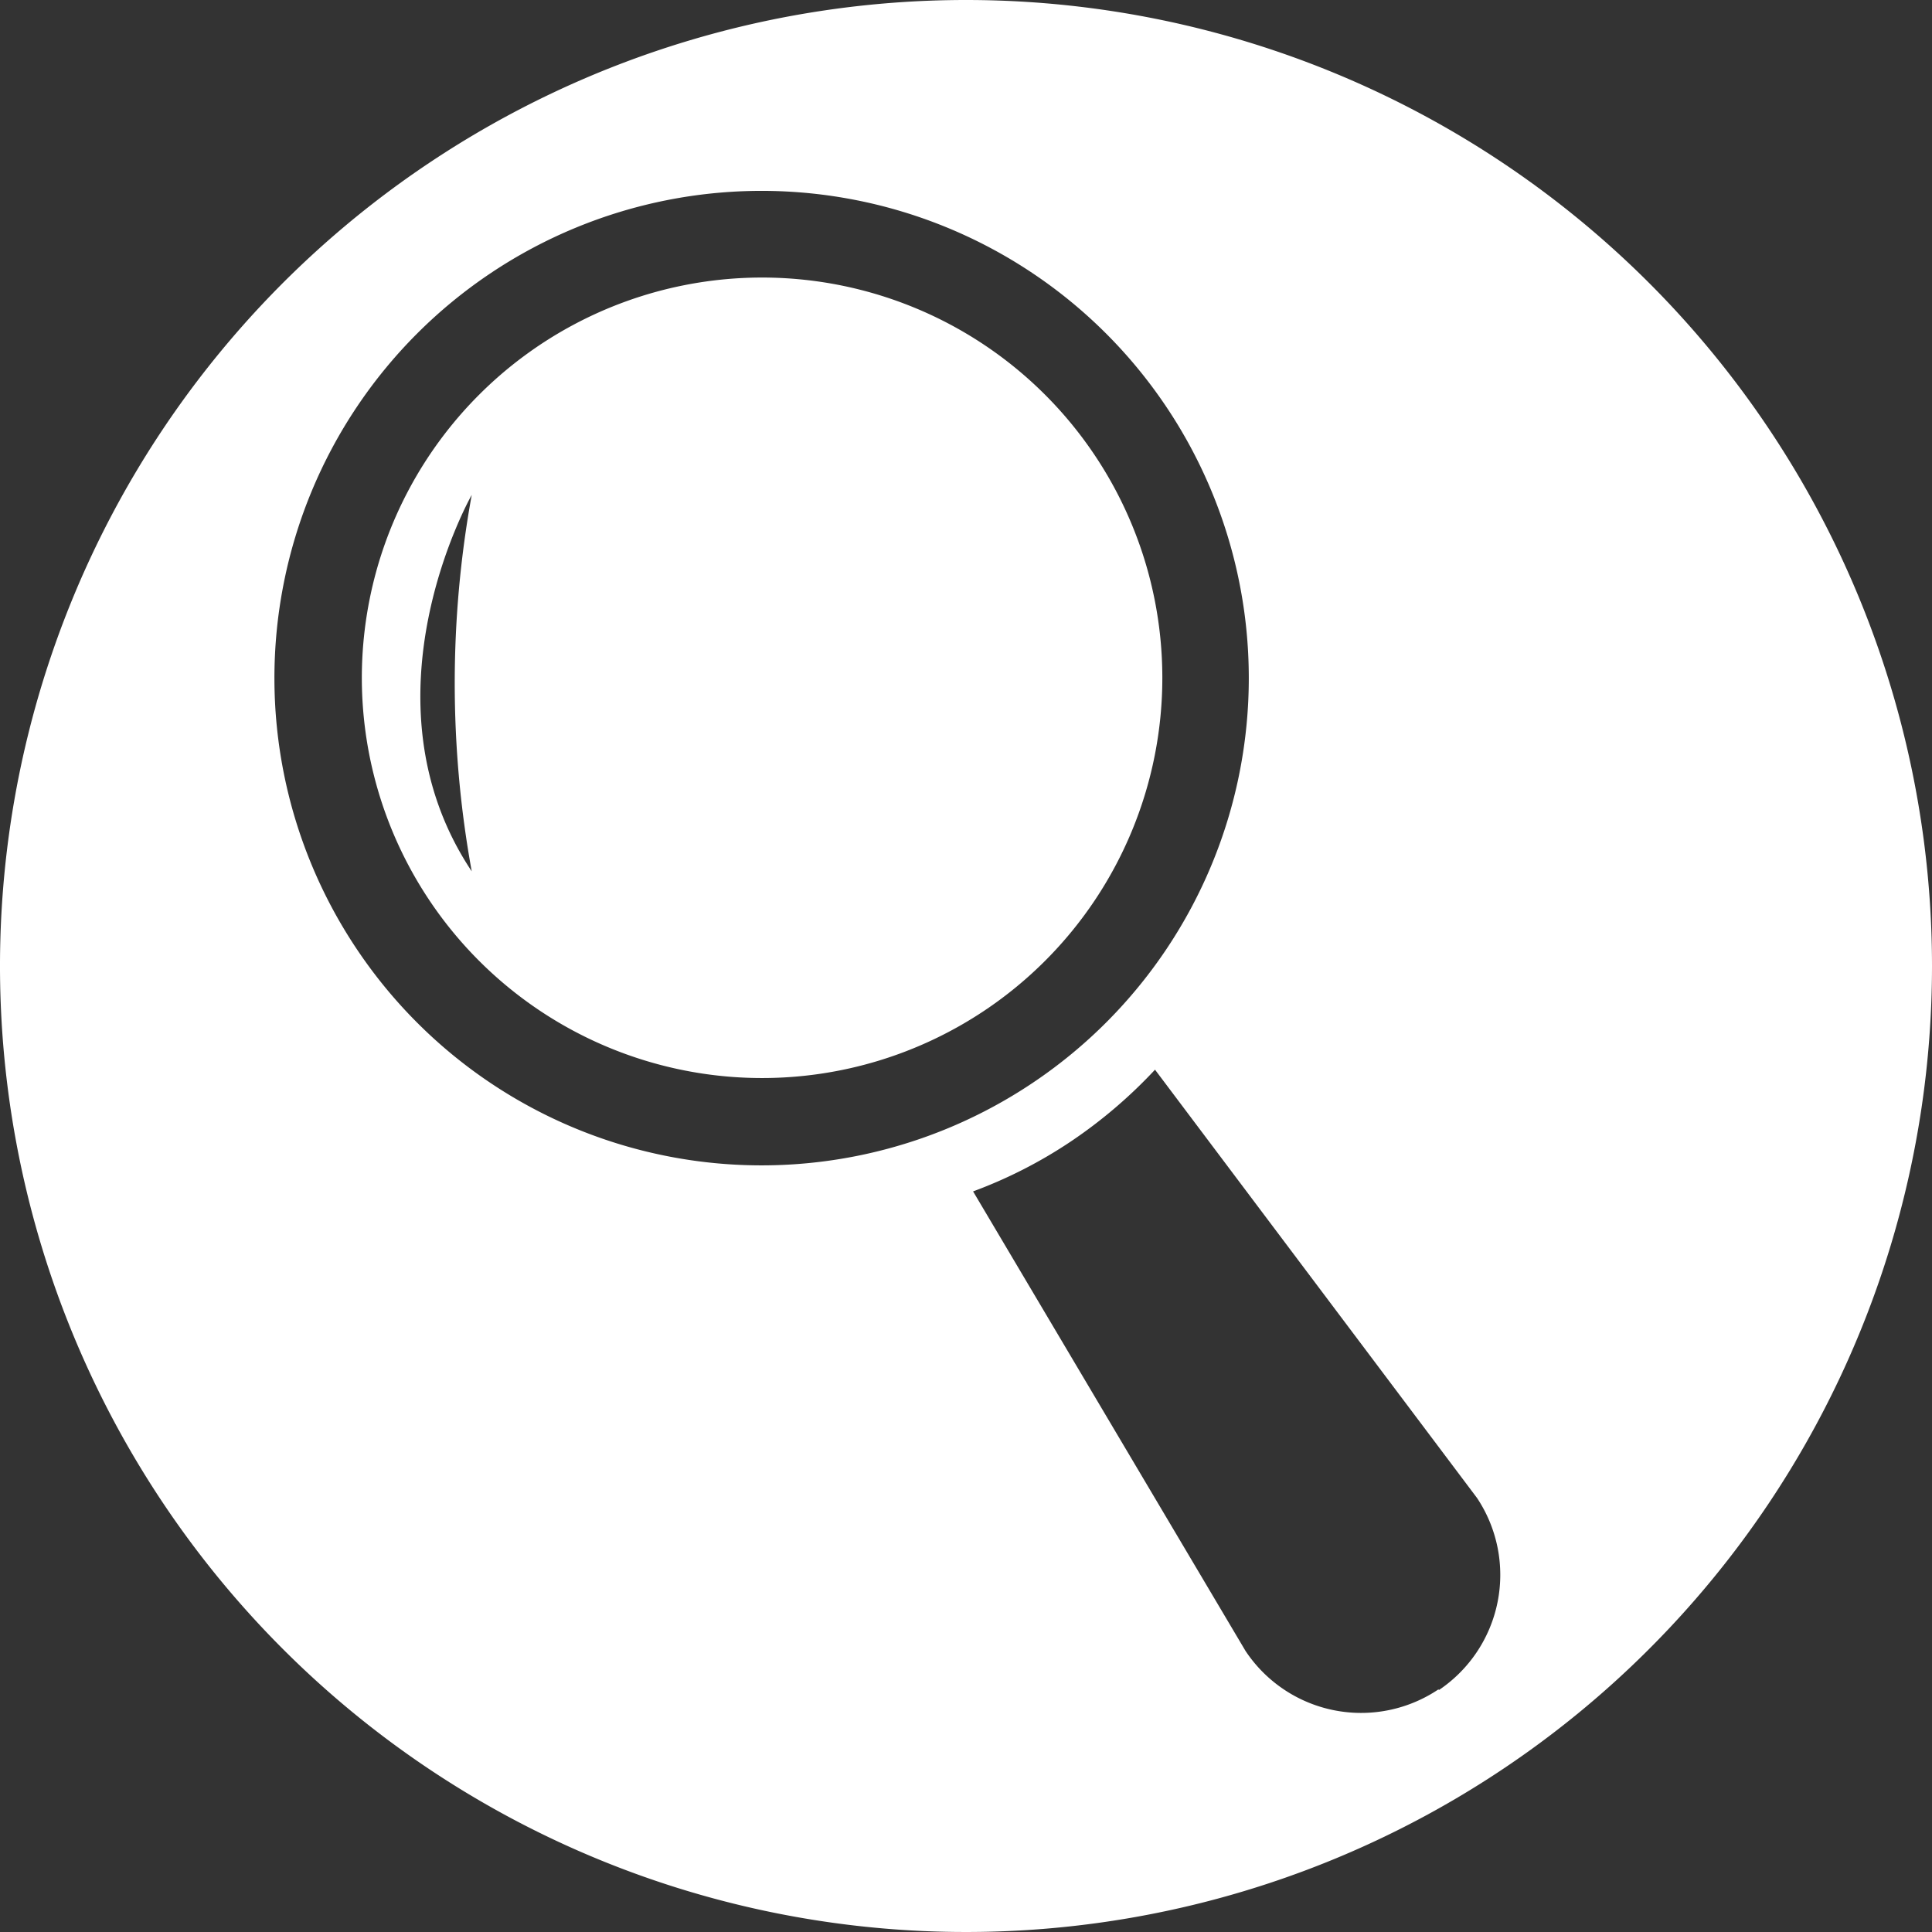 <svg id="Calque_1" data-name="Calque 1" xmlns="http://www.w3.org/2000/svg" viewBox="0 0 60 60"><rect x="0" y="0" width="60" height="60" fill="#333333" stroke="none"/><defs><style>.cls-1{fill:#fff;}</style></defs><title>solveit</title><path class="cls-1" d="M34,14.14a12.43,12.43,0,1,0-3.42,17.24A12.43,12.43,0,0,0,34,14.14ZM14.65,15.37a32.63,32.63,0,0,0,0,11.69C11.06,21.67,14.65,15.37,14.65,15.37Z"/><path class="cls-1" d="M30,0A30,30,0,1,0,60,30,30,30,0,0,0,30,0ZM11.07,29.46a15.13,15.13,0,1,1,21,4.17A15.12,15.12,0,0,1,11.07,29.46Zm33.61,23a4.31,4.31,0,0,1-6-1.19L30.22,37a14.42,14.42,0,0,0,3.05-1.56,15.08,15.08,0,0,0,2.6-2.22l10,13.3A4.31,4.31,0,0,1,44.68,52.49Z"/></svg>